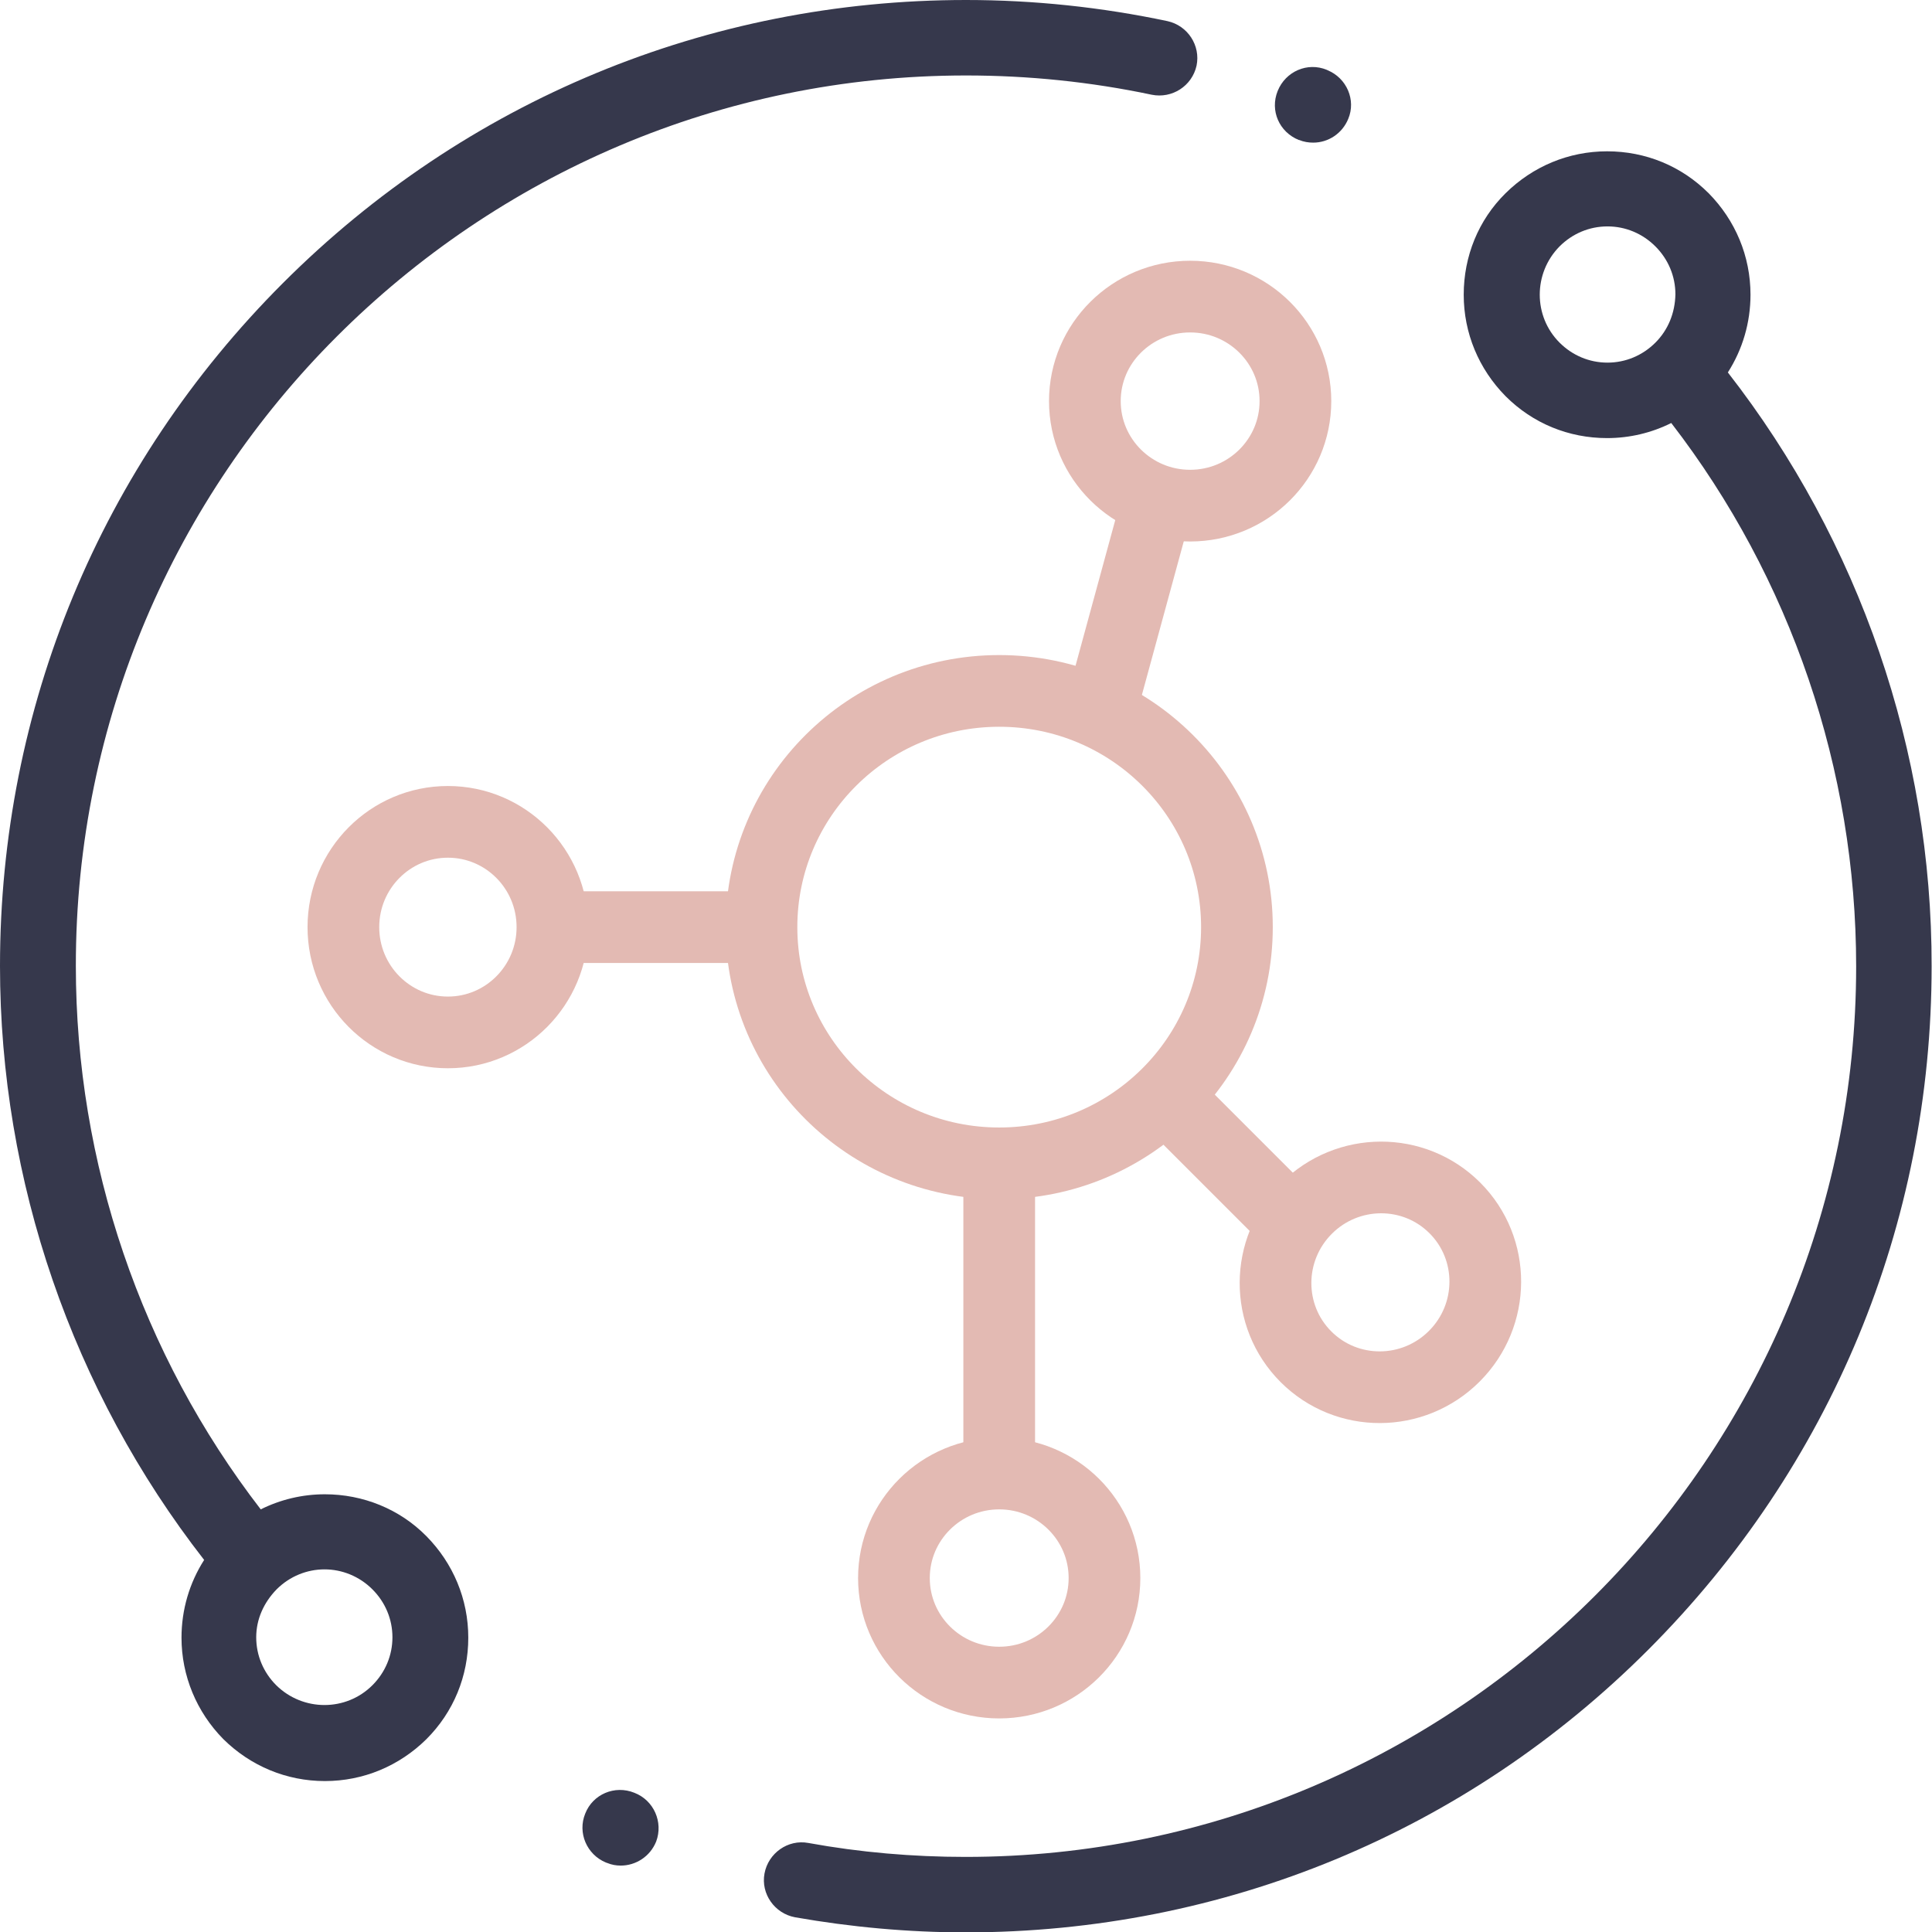 <?xml version="1.0" encoding="utf-8"?>
<!-- Generator: Adobe Illustrator 24.0.0, SVG Export Plug-In . SVG Version: 6.00 Build 0)  -->
<svg version="1.1" id="Capa_1" xmlns="http://www.w3.org/2000/svg" xmlns:xlink="http://www.w3.org/1999/xlink" x="0px" y="0px"
	 viewBox="0 0 512 512" style="enable-background:new 0 0 512 512;" xml:space="preserve">
<style type="text/css">
	.st0{fill:#36384C;}
	.st1{fill:none;stroke:#E3BAB3;stroke-width:19;stroke-miterlimit:10;}
	.st2{fill:none;stroke:#E3BAB3;stroke-width:19;stroke-miterlimit:10;}
</style>
<g>
	<g>
		<path class="st0" d="M309.4,5.6C291.9,1.9,274,0,256,0C187.6,0,123.3,26.7,75,75C26.6,123.4,0,187.7,0,256
			c0,57,19.2,112.6,54.1,157.4c-3.9,6.1-6,13.2-6,20.6c0,10.1,4,19.7,11.1,26.9C66.4,468,75.9,472,86.1,472s19.7-4,26.9-11.1
			c7.2-7.2,11.1-16.7,11.1-26.9s-4-19.7-11.1-26.9S96.2,396,86.1,396c-6,0-11.8,1.4-17,4c-31.7-41.1-49-91.9-49-144
			C20,125.9,125.9,20,256,20c16.6,0,33.1,1.7,49.2,5.1c5.4,1.1,10.7-2.3,11.9-7.7C318.2,12.1,314.8,6.8,309.4,5.6z M73.3,421.2
			c3.5-3.5,8.1-5.3,12.7-5.3s9.2,1.8,12.7,5.3c3.4,3.4,5.3,7.9,5.3,12.7s-1.9,9.3-5.3,12.7c-7,7-18.4,7-25.5,0
			c-3.4-3.4-5.3-7.9-5.3-12.7S69.9,424.7,73.3,421.2z"/>
	</g>
</g>
<g>
	<g>
		<path class="st0" d="M457.9,98.7c3.9-6.1,6-13.2,6-20.6c0-10.2-4-19.7-11.1-26.9c-7.2-7.2-16.7-11.1-26.9-11.1s-19.7,4-26.9,11.1
			s-11.1,16.7-11.1,26.9s4,19.7,11.1,26.9c7.2,7.2,16.7,11.1,26.9,11.1c6,0,11.8-1.4,17-4c31.7,41.1,49,91.9,49,144
			c0,130.1-105.9,236-236,236c-14,0-28-1.2-41.7-3.7c-5.4-1-10.6,2.7-11.6,8.1s2.7,10.6,8.1,11.6c14.8,2.6,30,4,45.2,4
			c68.4,0,132.7-26.6,181-75s75-112.6,75-181C512,199.1,492.8,143.5,457.9,98.7z M438.7,90.8c-3.4,3.4-7.9,5.3-12.7,5.3
			s-9.3-1.9-12.7-5.3c-7-7-7-18.4,0-25.5c3.4-3.4,7.9-5.3,12.7-5.3s9.3,1.9,12.7,5.3c3.4,3.4,5.3,7.9,5.3,12.7
			C443.9,82.9,442.1,87.4,438.7,90.8z"/>
	</g>
</g>
<g>
	<g>
		<path class="st0" d="M351.8,18.6l-0.2-0.1c-5.1-2.1-10.9,0.4-13,5.6s0.4,10.9,5.6,13h0.1c1.2,0.5,2.5,0.7,3.7,0.7
			c4,0,7.7-2.4,9.3-6.3C359.4,26.5,356.9,20.7,351.8,18.6z"/>
	</g>
</g>
<g>
	<g>
		<path class="st0" d="M168.1,475.1l-3.8,9.3L168.1,475.1c-5.2-2.1-11,0.4-13,5.5c-2.1,5.1,0.4,10.9,5.5,13l0.3,0.1
			c1.2,0.5,2.4,0.7,3.6,0.7c4,0,7.8-2.4,9.4-6.4C175.8,482.9,173.3,477.1,168.1,475.1z"/>
	</g>
</g>
<g>
	<ellipse class="st1" cx="315.4" cy="106.3" rx="27.9" ry="27.7"/>
	<ellipse class="st1" cx="264.8" cy="245.7" rx="63" ry="62.6"/>
	<line class="st1" x1="307.4" y1="130.5" x2="291.2" y2="189.9"/>
	<ellipse class="st1" cx="118.7" cy="245.7" rx="27.7" ry="27.9"/>
	<line class="st1" x1="146.4" y1="245.7" x2="207.8" y2="245.7"/>
	<ellipse class="st1" cx="264.8" cy="418.2" rx="27.9" ry="27.7"/>
	<line class="st1" x1="264.8" y1="390.5" x2="264.8" y2="302.6"/>
	
		<ellipse transform="matrix(0.707 -0.707 0.707 0.707 -133.109 358.285)" class="st2" cx="365.9" cy="339.8" rx="27.9" ry="27.7"/>
	<line class="st1" x1="346.6" y1="328.2" x2="304.3" y2="285.9"/>
</g>
</svg>
